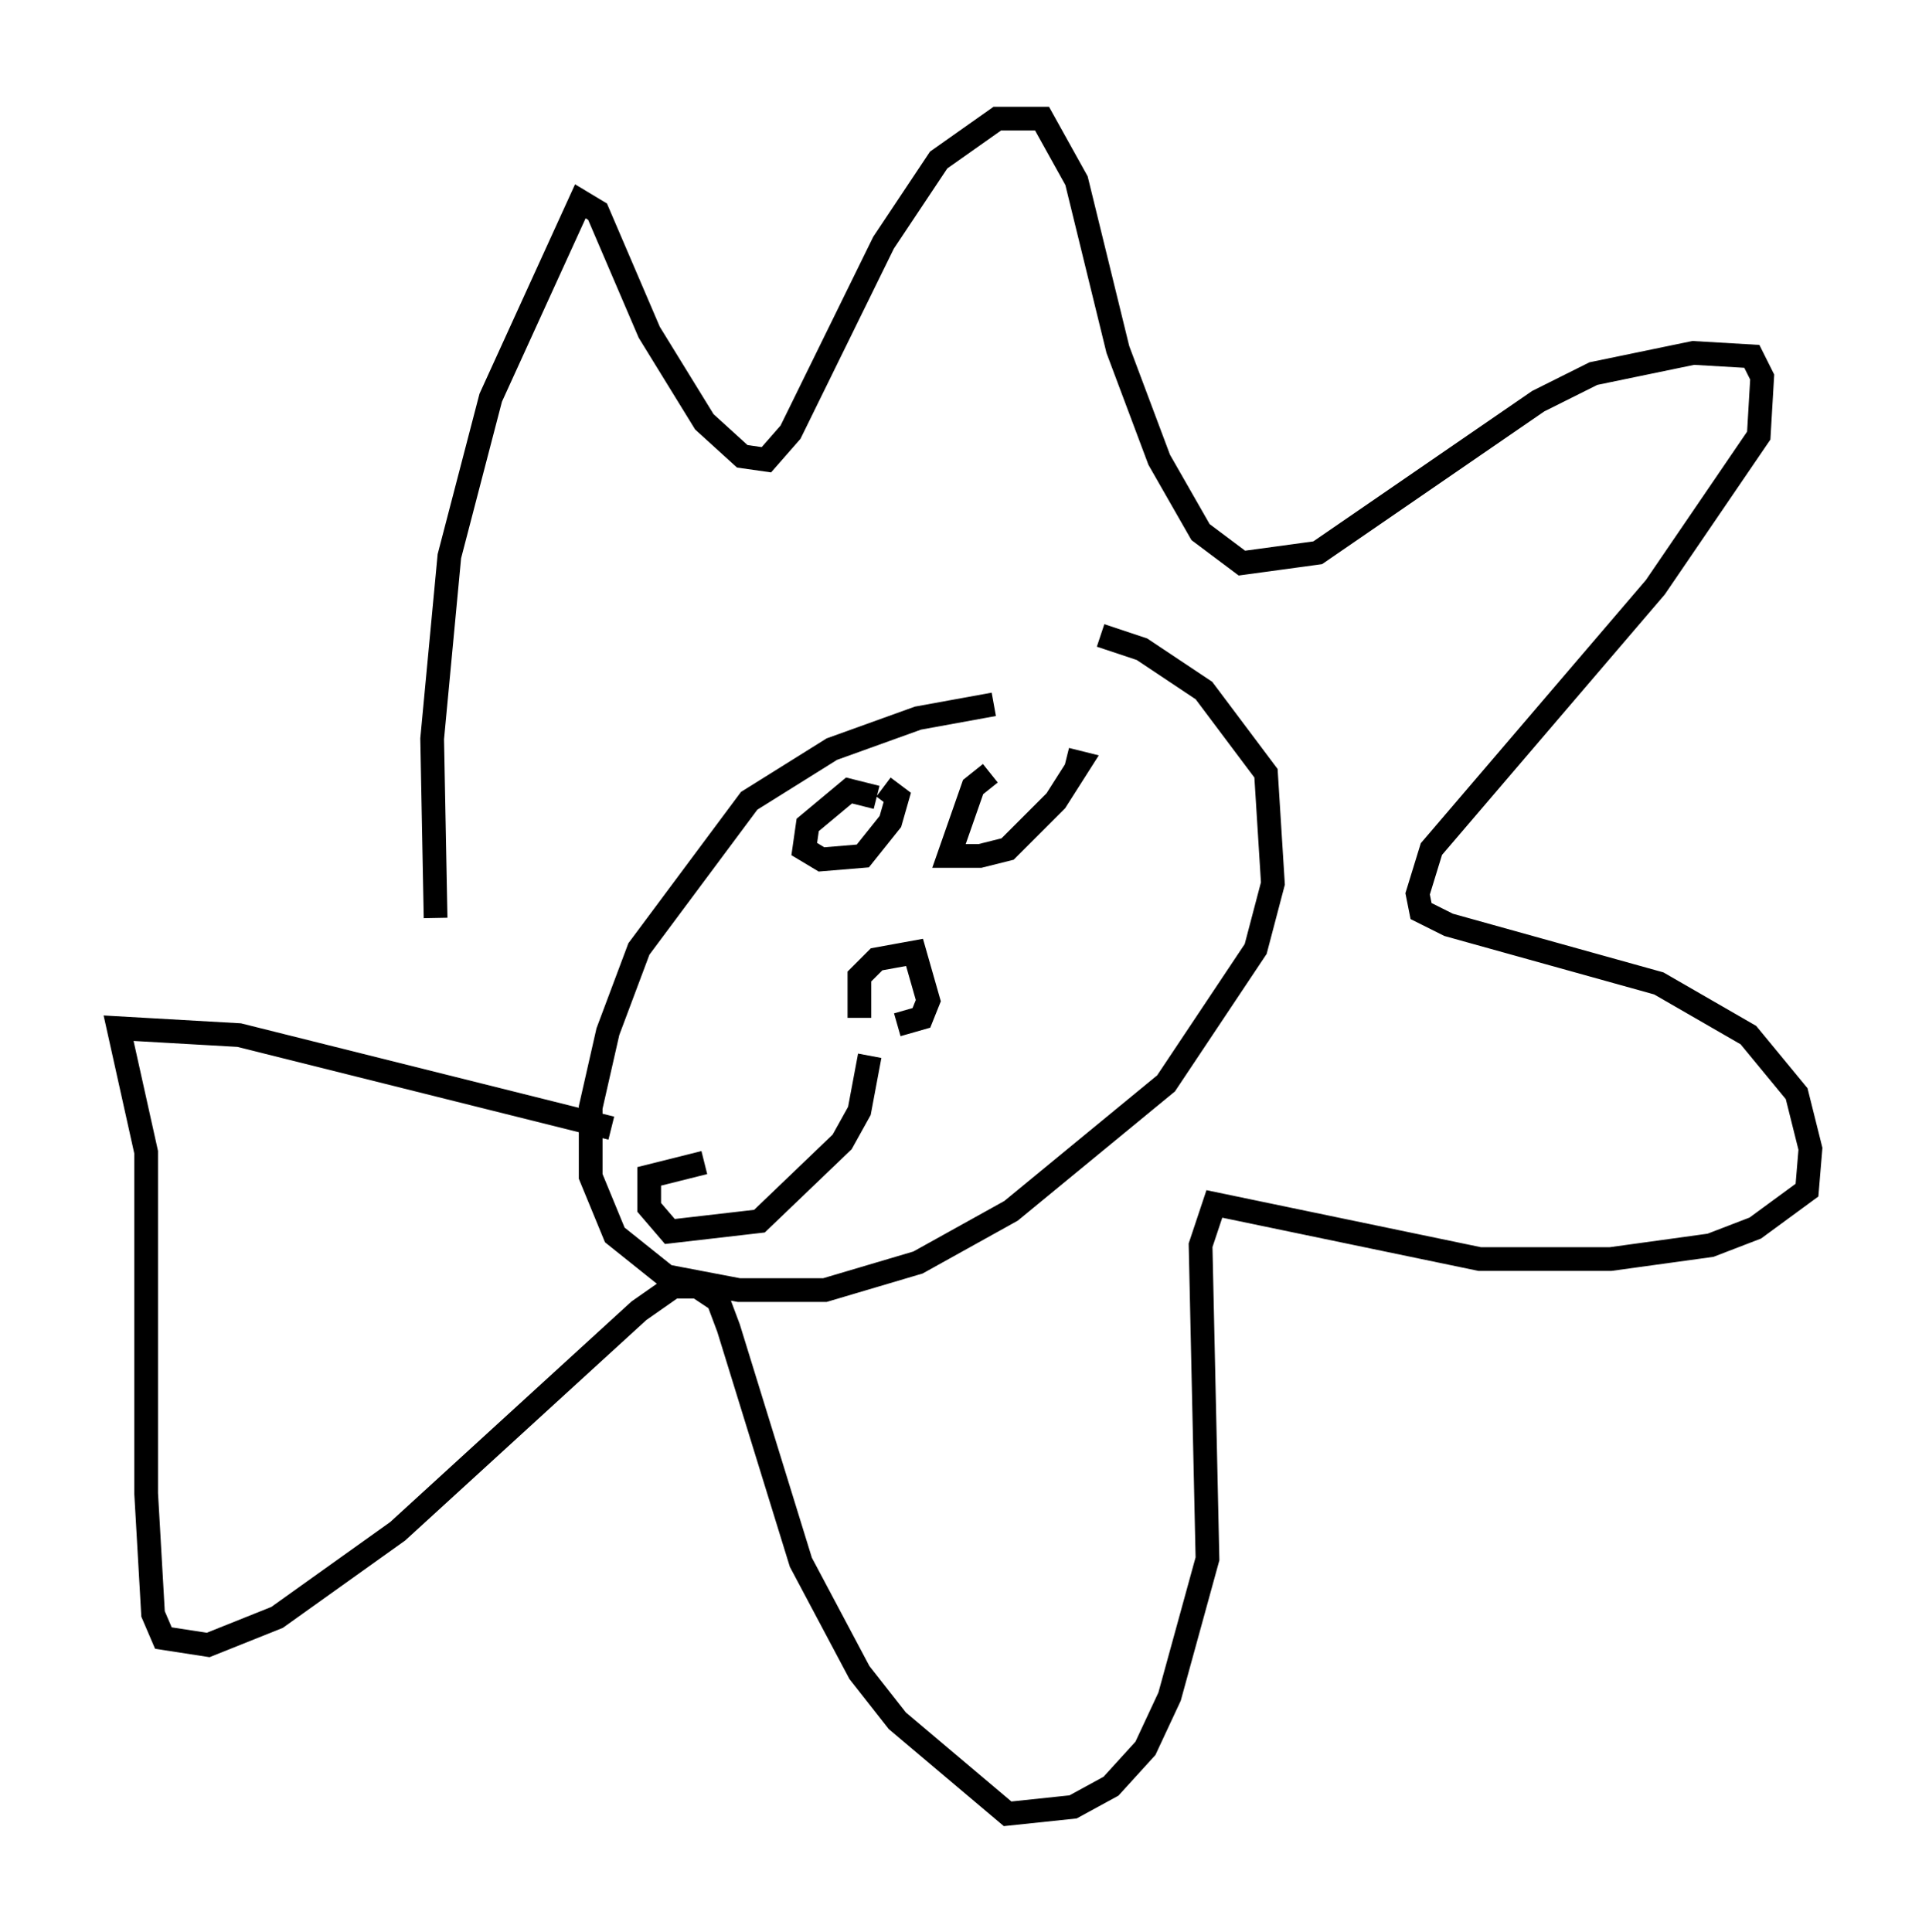 <?xml version="1.0" encoding="utf-8" ?>
<svg baseProfile="full" height="81.464" version="1.1" width="81.318" xmlns="http://www.w3.org/2000/svg" xmlns:ev="http://www.w3.org/2001/xml-events" xmlns:xlink="http://www.w3.org/1999/xlink"><defs /><rect fill="white" height="81.464" width="81.318" x="0" y="0" /><path d="M47.849, 29.693 m-5.955, 0.0 l-3.196, 0.581 -3.631, 1.307 l-3.486, 2.179 -4.648, 6.246 l-1.307, 3.486 -0.726, 3.196 l0.0, 2.905 1.017, 2.469 l2.179, 1.743 3.05, 0.581 l3.631, 0.0 3.922, -1.162 l3.922, -2.179 6.536, -5.374 l3.777, -5.665 0.726, -2.76 l-0.291, -4.648 -2.615, -3.486 l-2.615, -1.743 -1.743, -0.581 m-28.033, 11.911 l-0.145, -7.553 0.726, -7.698 l1.743, -6.682 3.777, -8.279 l0.726, 0.436 2.179, 5.084 l2.324, 3.777 1.598, 1.453 l1.017, 0.145 1.017, -1.162 l3.922, -7.989 2.324, -3.486 l2.469, -1.743 1.888, 0.0 l1.453, 2.615 1.743, 7.117 l1.743, 4.648 1.743, 3.05 l1.743, 1.307 3.196, -0.436 l9.296, -6.391 2.324, -1.162 l4.212, -0.872 2.469, 0.145 l0.436, 0.872 -0.145, 2.469 l-4.358, 6.391 -9.441, 11.039 l-0.581, 1.888 0.145, 0.726 l1.162, 0.581 8.86, 2.469 l3.777, 2.179 2.034, 2.469 l0.581, 2.324 -0.145, 1.743 l-2.179, 1.598 -1.888, 0.726 l-4.212, 0.581 -5.52, 0.0 l-11.184, -2.324 -0.581, 1.743 l0.291, 13.218 -1.598, 5.81 l-1.017, 2.179 -1.453, 1.598 l-1.598, 0.872 -2.76, 0.291 l-4.648, -3.922 -1.598, -2.034 l-2.469, -4.648 -3.05, -9.877 l-0.436, -1.162 -0.872, -0.581 l-1.017, 0.0 -1.453, 1.017 l-10.168, 9.296 -5.084, 3.631 l-2.905, 1.162 -1.888, -0.291 l-0.436, -1.017 -0.291, -5.084 l0.0, -14.38 -1.162, -5.229 l5.084, 0.291 15.687, 3.922 m11.184, -13.944 l-1.162, -0.291 -1.743, 1.453 l-0.145, 1.017 0.726, 0.436 l1.743, -0.145 1.162, -1.453 l0.291, -1.017 -0.581, -0.436 m4.503, -0.581 l-0.726, 0.581 -1.017, 2.905 l1.307, 0.0 1.162, -0.291 l2.034, -2.034 1.017, -1.598 l-0.581, -0.145 m-8.715, 10.894 l0.0, -1.743 0.726, -0.726 l1.598, -0.291 0.581, 2.034 l-0.291, 0.726 -1.017, 0.291 m-1.162, 1.307 l-0.436, 2.324 -0.726, 1.307 l-3.486, 3.341 -3.777, 0.436 l-0.872, -1.017 0.0, -1.307 l2.324, -0.581 " fill="none" stroke="black" stroke-width="1" /></svg>
